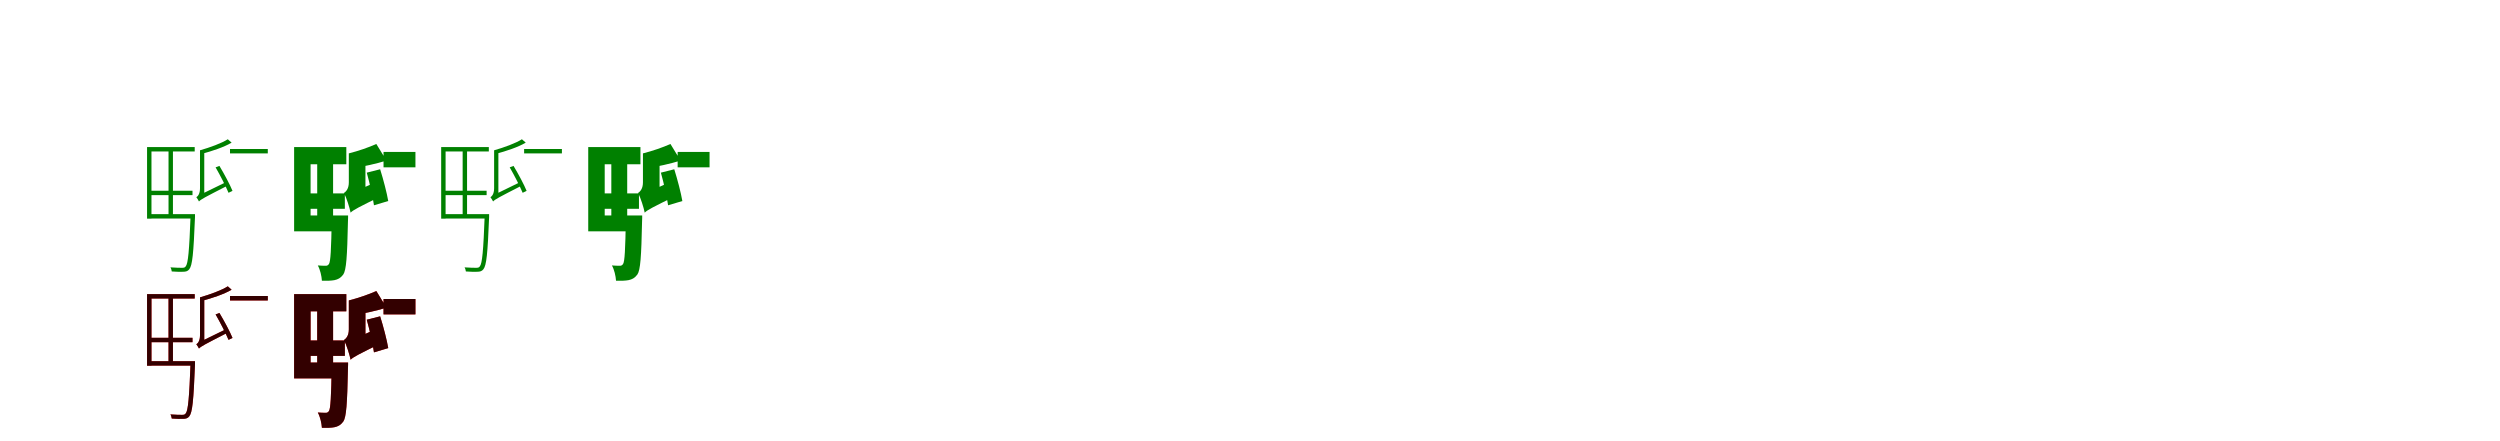 <?xml version="1.0" encoding="UTF-8"?>
<svg width="1700" height="300" xmlns="http://www.w3.org/2000/svg">
<rect width="100%" height="100%" fill="white"/>
<g fill="green" transform="translate(100 100) scale(0.1 -0.1)"><path d="M0.0 0.0V-487.0H30.0V-30.0H324.0V0.0ZM17.0 -297.0V-327.0H309.0V-297.0ZM18.0 -456.0V-486.0H310.0V-456.0ZM146.0 -11.0V-471.0H176.0V-11.0ZM564.0 -13.0V-43.0H821.0V-13.0ZM360.0 -22.0V-280.0C360.0 -319.0 345.0 -335.0 335.0 -341.0C341.0 -349.0 349.0 -361.0 353.0 -370.0L389.0 -326.0V-22.0ZM296.0 -456.0V-464.0C287.0 -706.0 279.0 -792.0 263.0 -811.0C257.0 -820.0 250.0 -821.0 238.0 -821.0C227.0 -821.0 194.0 -821.0 159.0 -818.0C164.0 -826.0 167.0 -838.0 168.0 -846.0C196.0 -848.0 227.0 -849.0 243.0 -848.0C265.0 -848.0 277.0 -844.0 287.0 -831.0C308.0 -805.0 316.0 -727.0 326.0 -476.0C326.0 -470.0 326.0 -456.0 326.0 -456.0ZM466.0 -138.0C498.0 -193.0 536.0 -268.0 554.0 -311.0L581.0 -298.0C564.0 -256.0 525.0 -183.0 492.0 -128.0ZM353.0 -370.0C367.0 -355.0 388.0 -344.0 548.0 -262.0C545.0 -257.0 541.0 -245.0 540.0 -237.0L372.0 -319.0L353.0 -341.0ZM549.0 53.0C507.0 26.0 427.0 -3.0 360.0 -22.0C365.0 -29.0 370.0 -40.0 373.0 -46.0C440.0 -28.0 523.0 -1.0 575.0 30.0Z"/></g>
<g fill="green" transform="translate(200 100) scale(0.1 -0.1)"><path d="M0.0 0.0V-573.0H112.0V-117.0H355.0V0.0ZM70.0 -315.0V-420.0H345.0V-315.0ZM70.0 -465.0V-573.0H314.0V-465.0ZM157.0 -95.0V-545.0H265.0V-95.0ZM608.0 -33.0V-138.0H825.0V-33.0ZM372.0 -43.0V-240.0C372.0 -280.0 356.0 -301.0 339.0 -312.0C356.0 -344.0 378.0 -414.0 384.0 -446.0L485.0 -347.0V-43.0ZM256.0 -465.0V-484.0C252.0 -703.0 248.0 -777.0 237.0 -795.0C230.0 -805.0 223.0 -808.0 213.0 -807.0C201.0 -807.0 184.0 -807.0 161.0 -805.0C177.0 -833.0 187.0 -877.0 189.0 -909.0C223.0 -910.0 253.0 -909.0 274.0 -905.0C298.0 -900.0 316.0 -891.0 334.0 -867.0C355.0 -837.0 361.0 -744.0 366.0 -508.0C367.0 -495.0 367.0 -465.0 367.0 -465.0ZM494.0 -174.0C514.0 -245.0 535.0 -340.0 543.0 -396.0L640.0 -367.0C631.0 -313.0 607.0 -221.0 585.0 -151.0ZM384.0 -446.0C402.0 -428.0 434.0 -411.0 604.0 -328.0C596.0 -304.0 588.0 -257.0 585.0 -225.0L402.0 -308.0L369.0 -344.0ZM559.0 21.0C508.0 -2.0 436.0 -27.0 372.0 -43.0C385.0 -72.0 400.0 -115.0 405.0 -143.0C472.0 -132.0 554.0 -115.0 628.0 -92.0Z"/></g>
<g fill="green" transform="translate(300 100) scale(0.1 -0.1)"><path d="M0.0 0.0V-487.0H30.0V-30.0H324.0V0.0ZM17.0 -297.0V-327.0H309.0V-297.0ZM18.0 -456.0V-486.0H310.0V-456.0ZM146.0 -11.0V-471.0H176.0V-11.0ZM564.0 -13.0V-43.0H821.0V-13.0ZM360.0 -22.0V-280.0C360.0 -319.0 345.0 -335.0 335.0 -341.0C341.0 -349.0 349.0 -361.0 353.0 -370.0L389.0 -326.0V-22.0ZM296.0 -456.0V-464.0C287.0 -706.0 279.0 -792.0 263.0 -811.0C257.0 -820.0 250.0 -821.0 238.0 -821.0C227.0 -821.0 194.0 -821.0 159.0 -818.0C164.0 -826.0 167.0 -838.0 168.0 -846.0C196.0 -848.0 227.0 -849.0 243.0 -848.0C265.0 -848.0 277.0 -844.0 287.0 -831.0C308.0 -805.0 316.0 -727.0 326.0 -476.0C326.0 -470.0 326.0 -456.0 326.0 -456.0ZM466.0 -138.0C498.0 -193.0 536.0 -268.0 554.0 -311.0L581.0 -298.0C564.0 -256.0 525.0 -183.0 492.0 -128.0ZM353.0 -370.0C367.0 -355.0 388.0 -344.0 548.0 -262.0C545.0 -257.0 541.0 -245.0 540.0 -237.0L372.0 -319.0L353.0 -341.0ZM549.0 53.0C507.0 26.0 427.0 -3.0 360.0 -22.0C365.0 -29.0 370.0 -40.0 373.0 -46.0C440.0 -28.0 523.0 -1.0 575.0 30.0Z"/></g>
<g fill="green" transform="translate(400 100) scale(0.1 -0.1)"><path d="M0.0 0.0V-573.0H112.0V-117.0H355.0V0.0ZM70.0 -315.0V-420.0H345.0V-315.0ZM70.0 -465.0V-573.0H314.0V-465.0ZM157.0 -95.0V-545.0H265.0V-95.0ZM608.0 -33.0V-138.0H825.0V-33.0ZM372.0 -43.0V-240.0C372.0 -280.0 356.0 -301.0 339.0 -312.0C356.0 -344.0 378.0 -414.0 384.0 -446.0L485.0 -347.0V-43.0ZM256.0 -465.0V-484.0C252.0 -703.0 248.0 -777.0 237.0 -795.0C230.0 -805.0 223.0 -808.0 213.0 -807.0C201.0 -807.0 184.0 -807.0 161.0 -805.0C177.0 -833.0 187.0 -877.0 189.0 -909.0C223.0 -910.0 253.0 -909.0 274.0 -905.0C298.0 -900.0 316.0 -891.0 334.0 -867.0C355.0 -837.0 361.0 -744.0 366.0 -508.0C367.0 -495.0 367.0 -465.0 367.0 -465.0ZM494.0 -174.0C514.0 -245.0 535.0 -340.0 543.0 -396.0L640.0 -367.0C631.0 -313.0 607.0 -221.0 585.0 -151.0ZM384.0 -446.0C402.0 -428.0 434.0 -411.0 604.0 -328.0C596.0 -304.0 588.0 -257.0 585.0 -225.0L402.0 -308.0L369.0 -344.0ZM559.0 21.0C508.0 -2.0 436.0 -27.0 372.0 -43.0C385.0 -72.0 400.0 -115.0 405.0 -143.0C472.0 -132.0 554.0 -115.0 628.0 -92.0Z"/></g>
<g fill="red" transform="translate(100 200) scale(0.1 -0.1)"><path d="M0.0 0.0V-487.0H30.0V-30.0H324.0V0.0ZM17.0 -297.0V-327.0H309.0V-297.0ZM18.0 -456.0V-486.0H310.0V-456.0ZM146.0 -11.0V-471.0H176.0V-11.0ZM564.0 -13.0V-43.0H821.0V-13.0ZM360.0 -22.0V-280.0C360.0 -319.0 345.0 -335.0 335.0 -341.0C341.0 -349.0 349.0 -361.0 353.0 -370.0L389.0 -326.0V-22.0ZM296.0 -456.0V-464.0C287.0 -706.0 279.0 -792.0 263.0 -811.0C257.0 -820.0 250.0 -821.0 238.0 -821.0C227.0 -821.0 194.0 -821.0 159.0 -818.0C164.0 -826.0 167.0 -838.0 168.0 -846.0C196.0 -848.0 227.0 -849.0 243.0 -848.0C265.0 -848.0 277.0 -844.0 287.0 -831.0C308.0 -805.0 316.0 -727.0 326.0 -476.0C326.0 -470.0 326.0 -456.0 326.0 -456.0ZM466.0 -138.0C498.0 -193.0 536.0 -268.0 554.0 -311.0L581.0 -298.0C564.0 -256.0 525.0 -183.0 492.0 -128.0ZM353.0 -370.0C367.0 -355.0 388.0 -344.0 548.0 -262.0C545.0 -257.0 541.0 -245.0 540.0 -237.0L372.0 -319.0L353.0 -341.0ZM549.0 53.0C507.0 26.0 427.0 -3.0 360.0 -22.0C365.0 -29.0 370.0 -40.0 373.0 -46.0C440.0 -28.0 523.0 -1.0 575.0 30.0Z"/></g>
<g fill="black" opacity=".8" transform="translate(100 200) scale(0.1 -0.1)"><path d="M0.0 0.0V-487.0H30.0V-30.0H324.0V0.0ZM17.0 -297.0V-327.0H309.0V-297.0ZM18.0 -456.0V-486.0H310.0V-456.0ZM146.0 -11.0V-471.0H176.0V-11.0ZM564.0 -13.0V-43.0H821.0V-13.0ZM360.0 -22.0V-280.0C360.0 -319.0 345.0 -335.0 335.0 -341.0C341.0 -349.0 349.0 -361.0 353.0 -370.0L389.0 -326.0V-22.0ZM296.0 -456.0V-464.0C287.0 -706.0 279.0 -792.0 263.0 -811.0C257.0 -820.0 250.0 -821.0 238.0 -821.0C227.0 -821.0 194.0 -821.0 159.0 -818.0C164.0 -826.0 167.0 -838.0 168.0 -846.0C196.0 -848.0 227.0 -849.0 243.0 -848.0C265.0 -848.0 277.0 -844.0 287.0 -831.0C308.0 -805.0 316.0 -727.0 326.0 -476.0C326.0 -470.0 326.0 -456.0 326.0 -456.0ZM466.0 -138.0C498.0 -193.0 536.0 -268.0 554.0 -311.0L581.0 -298.0C564.0 -256.0 525.0 -183.0 492.0 -128.0ZM353.0 -370.0C367.0 -355.0 388.0 -344.0 548.0 -262.0C545.0 -257.0 541.0 -245.0 540.0 -237.0L372.0 -319.0L353.0 -341.0ZM549.0 53.0C507.0 26.0 427.0 -3.0 360.0 -22.0C365.0 -29.0 370.0 -40.0 373.0 -46.0C440.0 -28.0 523.0 -1.0 575.0 30.0Z"/></g>
<g fill="red" transform="translate(200 200) scale(0.1 -0.1)"><path d="M0.0 0.0V-573.0H112.0V-117.0H355.0V0.0ZM70.0 -315.0V-420.0H345.0V-315.0ZM70.0 -465.0V-573.0H314.0V-465.0ZM157.0 -95.0V-545.0H265.0V-95.0ZM608.0 -33.0V-138.0H825.0V-33.0ZM372.0 -43.0V-240.0C372.0 -280.0 356.0 -301.0 339.0 -312.0C356.0 -344.0 378.0 -414.0 384.0 -446.0L485.0 -347.0V-43.0ZM256.0 -465.0V-484.0C252.0 -703.0 248.0 -777.0 237.0 -795.0C230.0 -805.0 223.0 -808.0 213.0 -807.0C201.0 -807.0 184.0 -807.0 161.0 -805.0C177.0 -833.0 187.0 -877.0 189.0 -909.0C223.0 -910.0 253.0 -909.0 274.0 -905.0C298.0 -900.0 316.0 -891.0 334.0 -867.0C355.0 -837.0 361.0 -744.0 366.0 -508.0C367.0 -495.0 367.0 -465.0 367.0 -465.0ZM494.0 -174.0C514.0 -245.0 535.0 -340.0 543.0 -396.0L640.0 -367.0C631.0 -313.0 607.0 -221.0 585.0 -151.0ZM384.0 -446.0C402.0 -428.0 434.0 -411.0 604.0 -328.0C596.0 -304.0 588.0 -257.0 585.0 -225.0L402.0 -308.0L369.0 -344.0ZM559.0 21.0C508.0 -2.0 436.0 -27.0 372.0 -43.0C385.0 -72.0 400.0 -115.0 405.0 -143.0C472.0 -132.0 554.0 -115.0 628.0 -92.0Z"/></g>
<g fill="black" opacity=".8" transform="translate(200 200) scale(0.1 -0.1)"><path d="M0.0 0.0V-573.0H112.0V-117.0H355.0V0.0ZM70.0 -315.0V-420.0H345.0V-315.0ZM70.0 -465.0V-573.0H314.0V-465.0ZM157.0 -95.0V-545.0H265.0V-95.0ZM608.0 -33.0V-138.0H825.0V-33.0ZM372.0 -43.0V-240.0C372.0 -280.0 356.0 -301.0 339.0 -312.0C356.0 -344.0 378.0 -414.0 384.0 -446.0L485.0 -347.0V-43.0ZM256.0 -465.0V-484.0C252.0 -703.0 248.0 -777.0 237.0 -795.0C230.0 -805.0 223.0 -808.0 213.0 -807.0C201.0 -807.0 184.0 -807.0 161.0 -805.0C177.0 -833.0 187.0 -877.0 189.0 -909.0C223.0 -910.0 253.0 -909.0 274.0 -905.0C298.0 -900.0 316.0 -891.0 334.0 -867.0C355.0 -837.0 361.0 -744.0 366.0 -508.0C367.0 -495.0 367.0 -465.0 367.0 -465.0ZM494.0 -174.0C514.0 -245.0 535.0 -340.0 543.0 -396.0L640.0 -367.0C631.0 -313.0 607.0 -221.0 585.0 -151.0ZM384.0 -446.0C402.0 -428.0 434.0 -411.0 604.0 -328.0C596.0 -304.0 588.0 -257.0 585.0 -225.0L402.0 -308.0L369.0 -344.0ZM559.0 21.0C508.0 -2.0 436.0 -27.0 372.0 -43.0C385.0 -72.0 400.0 -115.0 405.0 -143.0C472.0 -132.0 554.0 -115.0 628.0 -92.0Z"/></g>
</svg>
